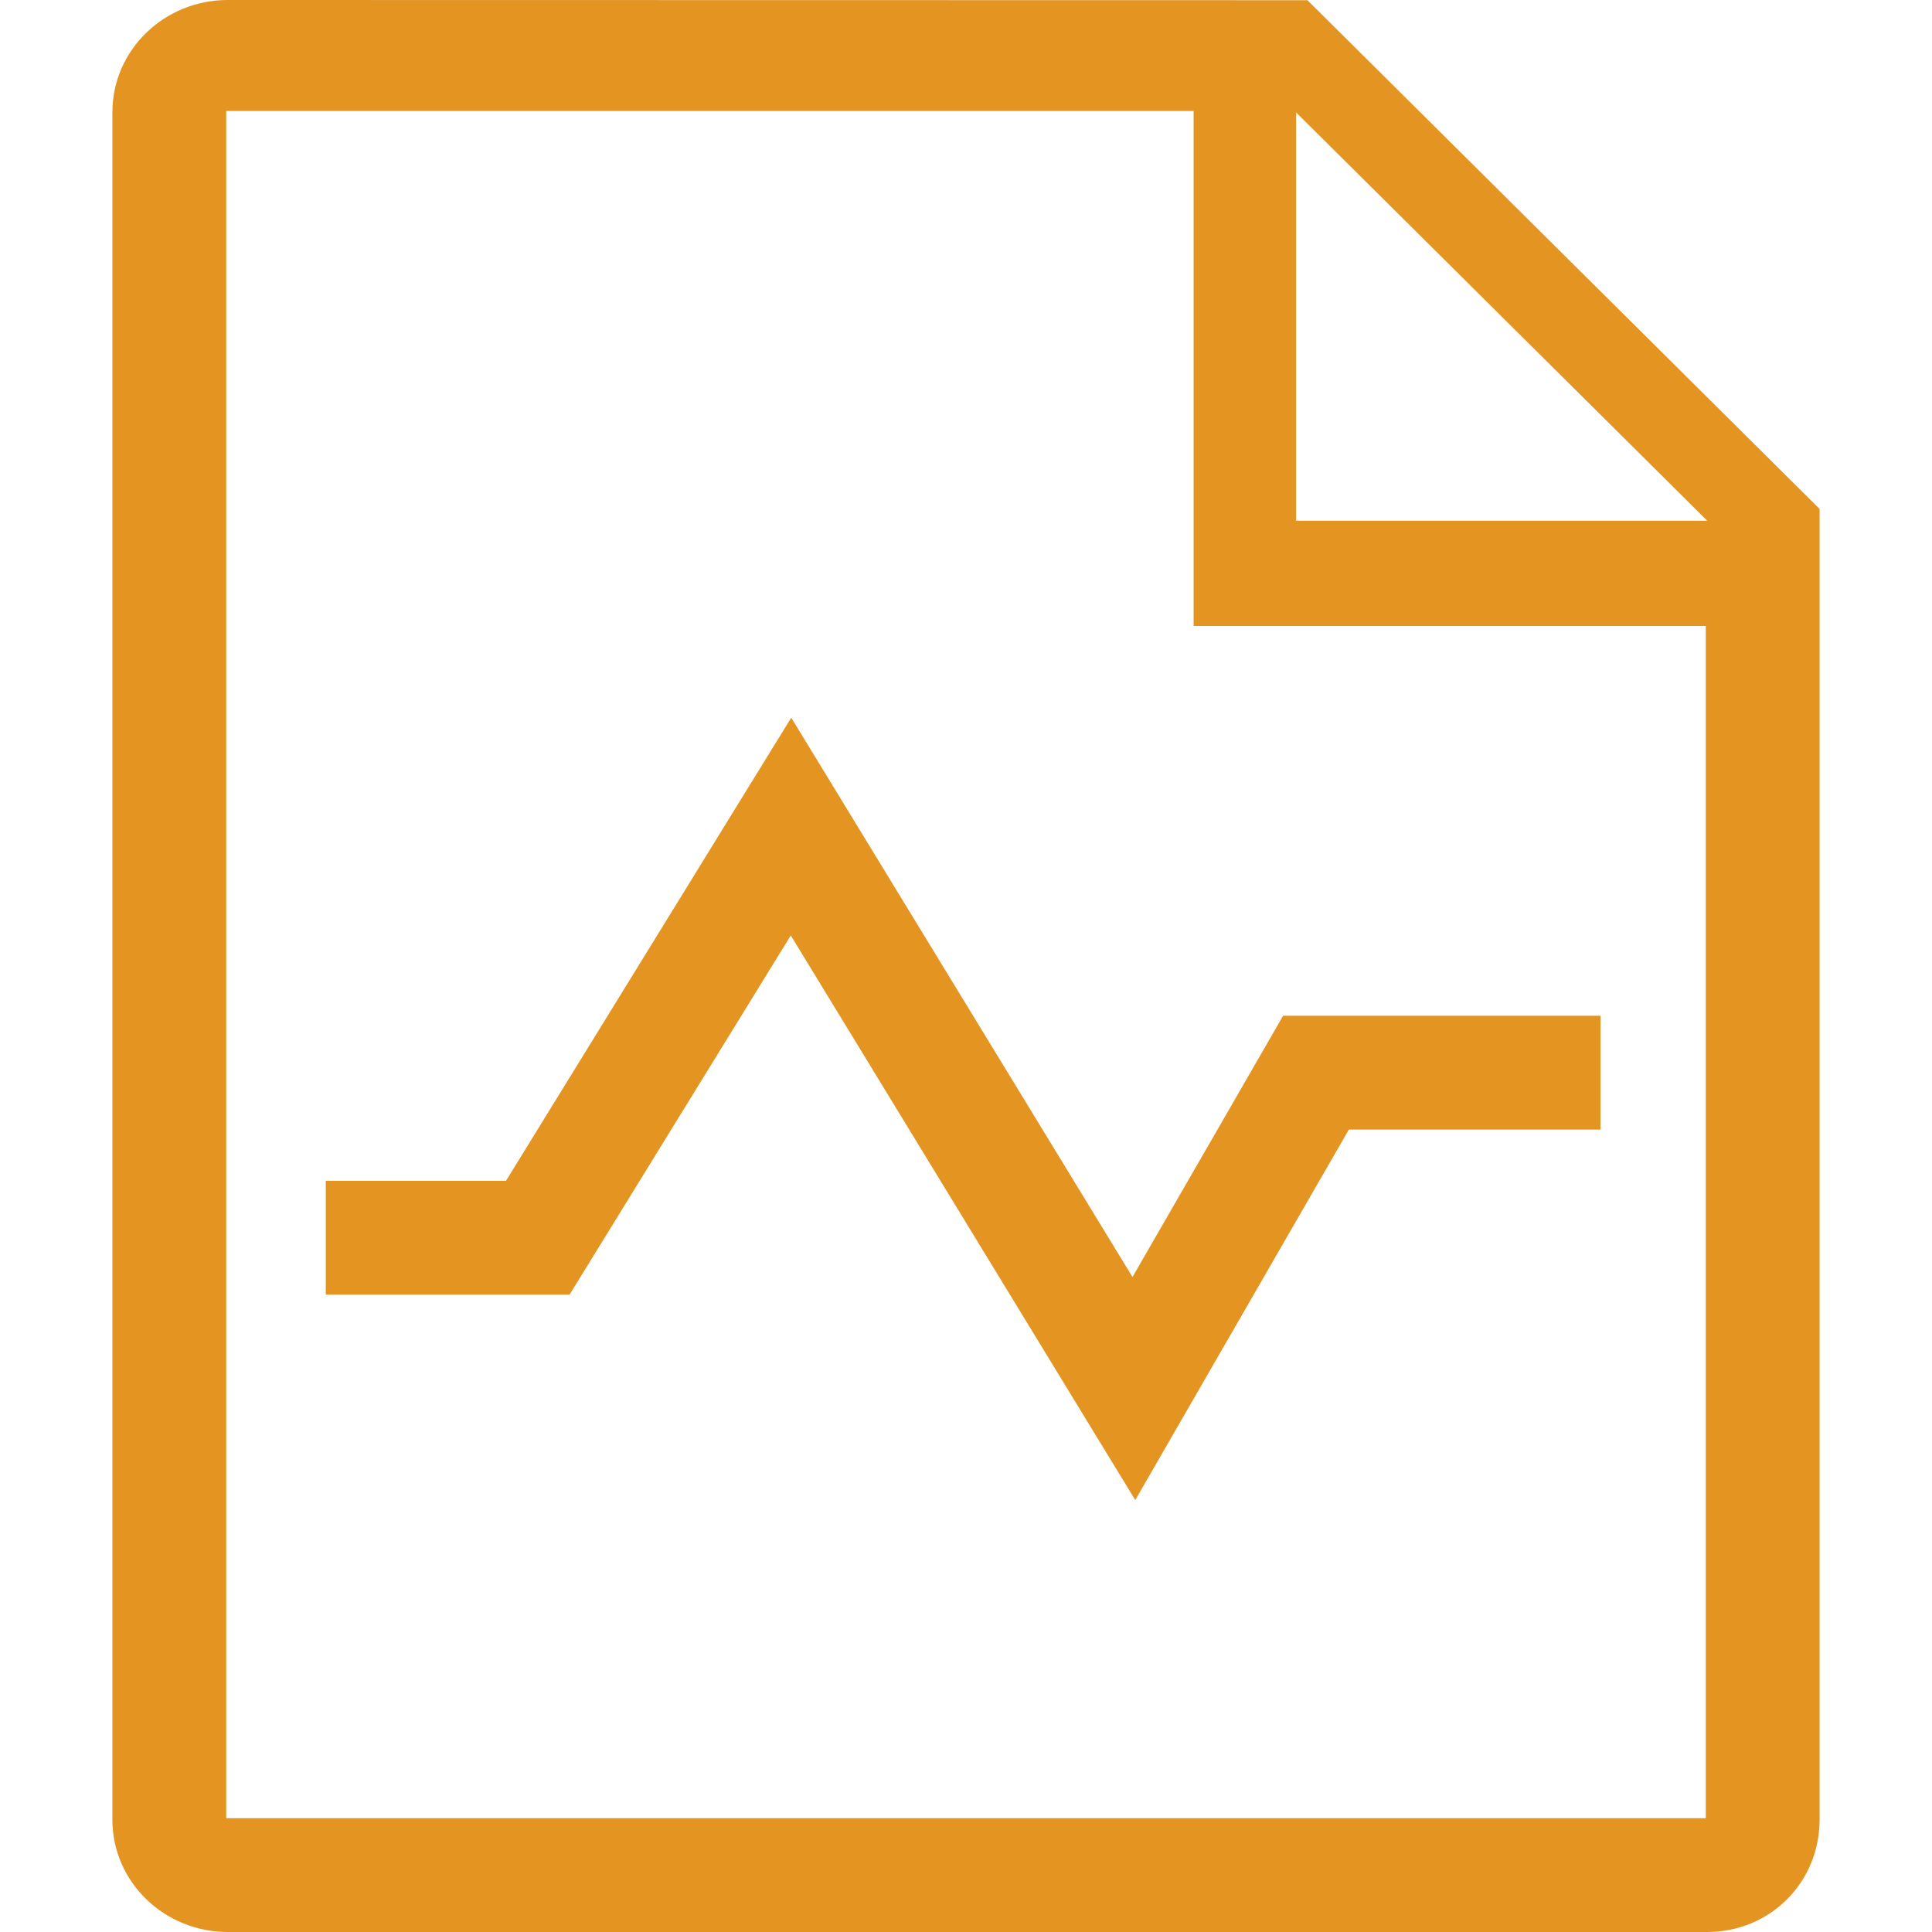 <?xml version="1.0" standalone="no"?><!DOCTYPE svg PUBLIC "-//W3C//DTD SVG 1.1//EN" "http://www.w3.org/Graphics/SVG/1.1/DTD/svg11.dtd"><svg t="1512545072993" class="icon" style="" viewBox="0 0 1024 1024" version="1.1" xmlns="http://www.w3.org/2000/svg" p-id="7595" xmlns:xlink="http://www.w3.org/1999/xlink" width="13" height="13"><defs><style type="text/css"></style></defs><path d="M692.972 0.102l-572.329-0.102c-33.316 0-61.076 26.25-61.076 59.566v904.858c0 33.316 27.761 59.571 61.076 59.571H904.858c33.316 0 59.571-26.255 59.571-59.571V269.742L692.972 0.102z m211.133 963.574H119.895V58.813h512.753v272.968h271.457v631.895zM686.94 275.983V59.566l217.923 216.412-217.923 0.005z m-85.228 519.081l-182.579-299.249-117.253 190.372H172.677v-60.324H268.186L419.374 380.39l180.869 296.448 79.826-138.45h168.233v60.324h-133.386l-113.203 196.352z" p-id="7596" fill="#e49421"></path></svg>